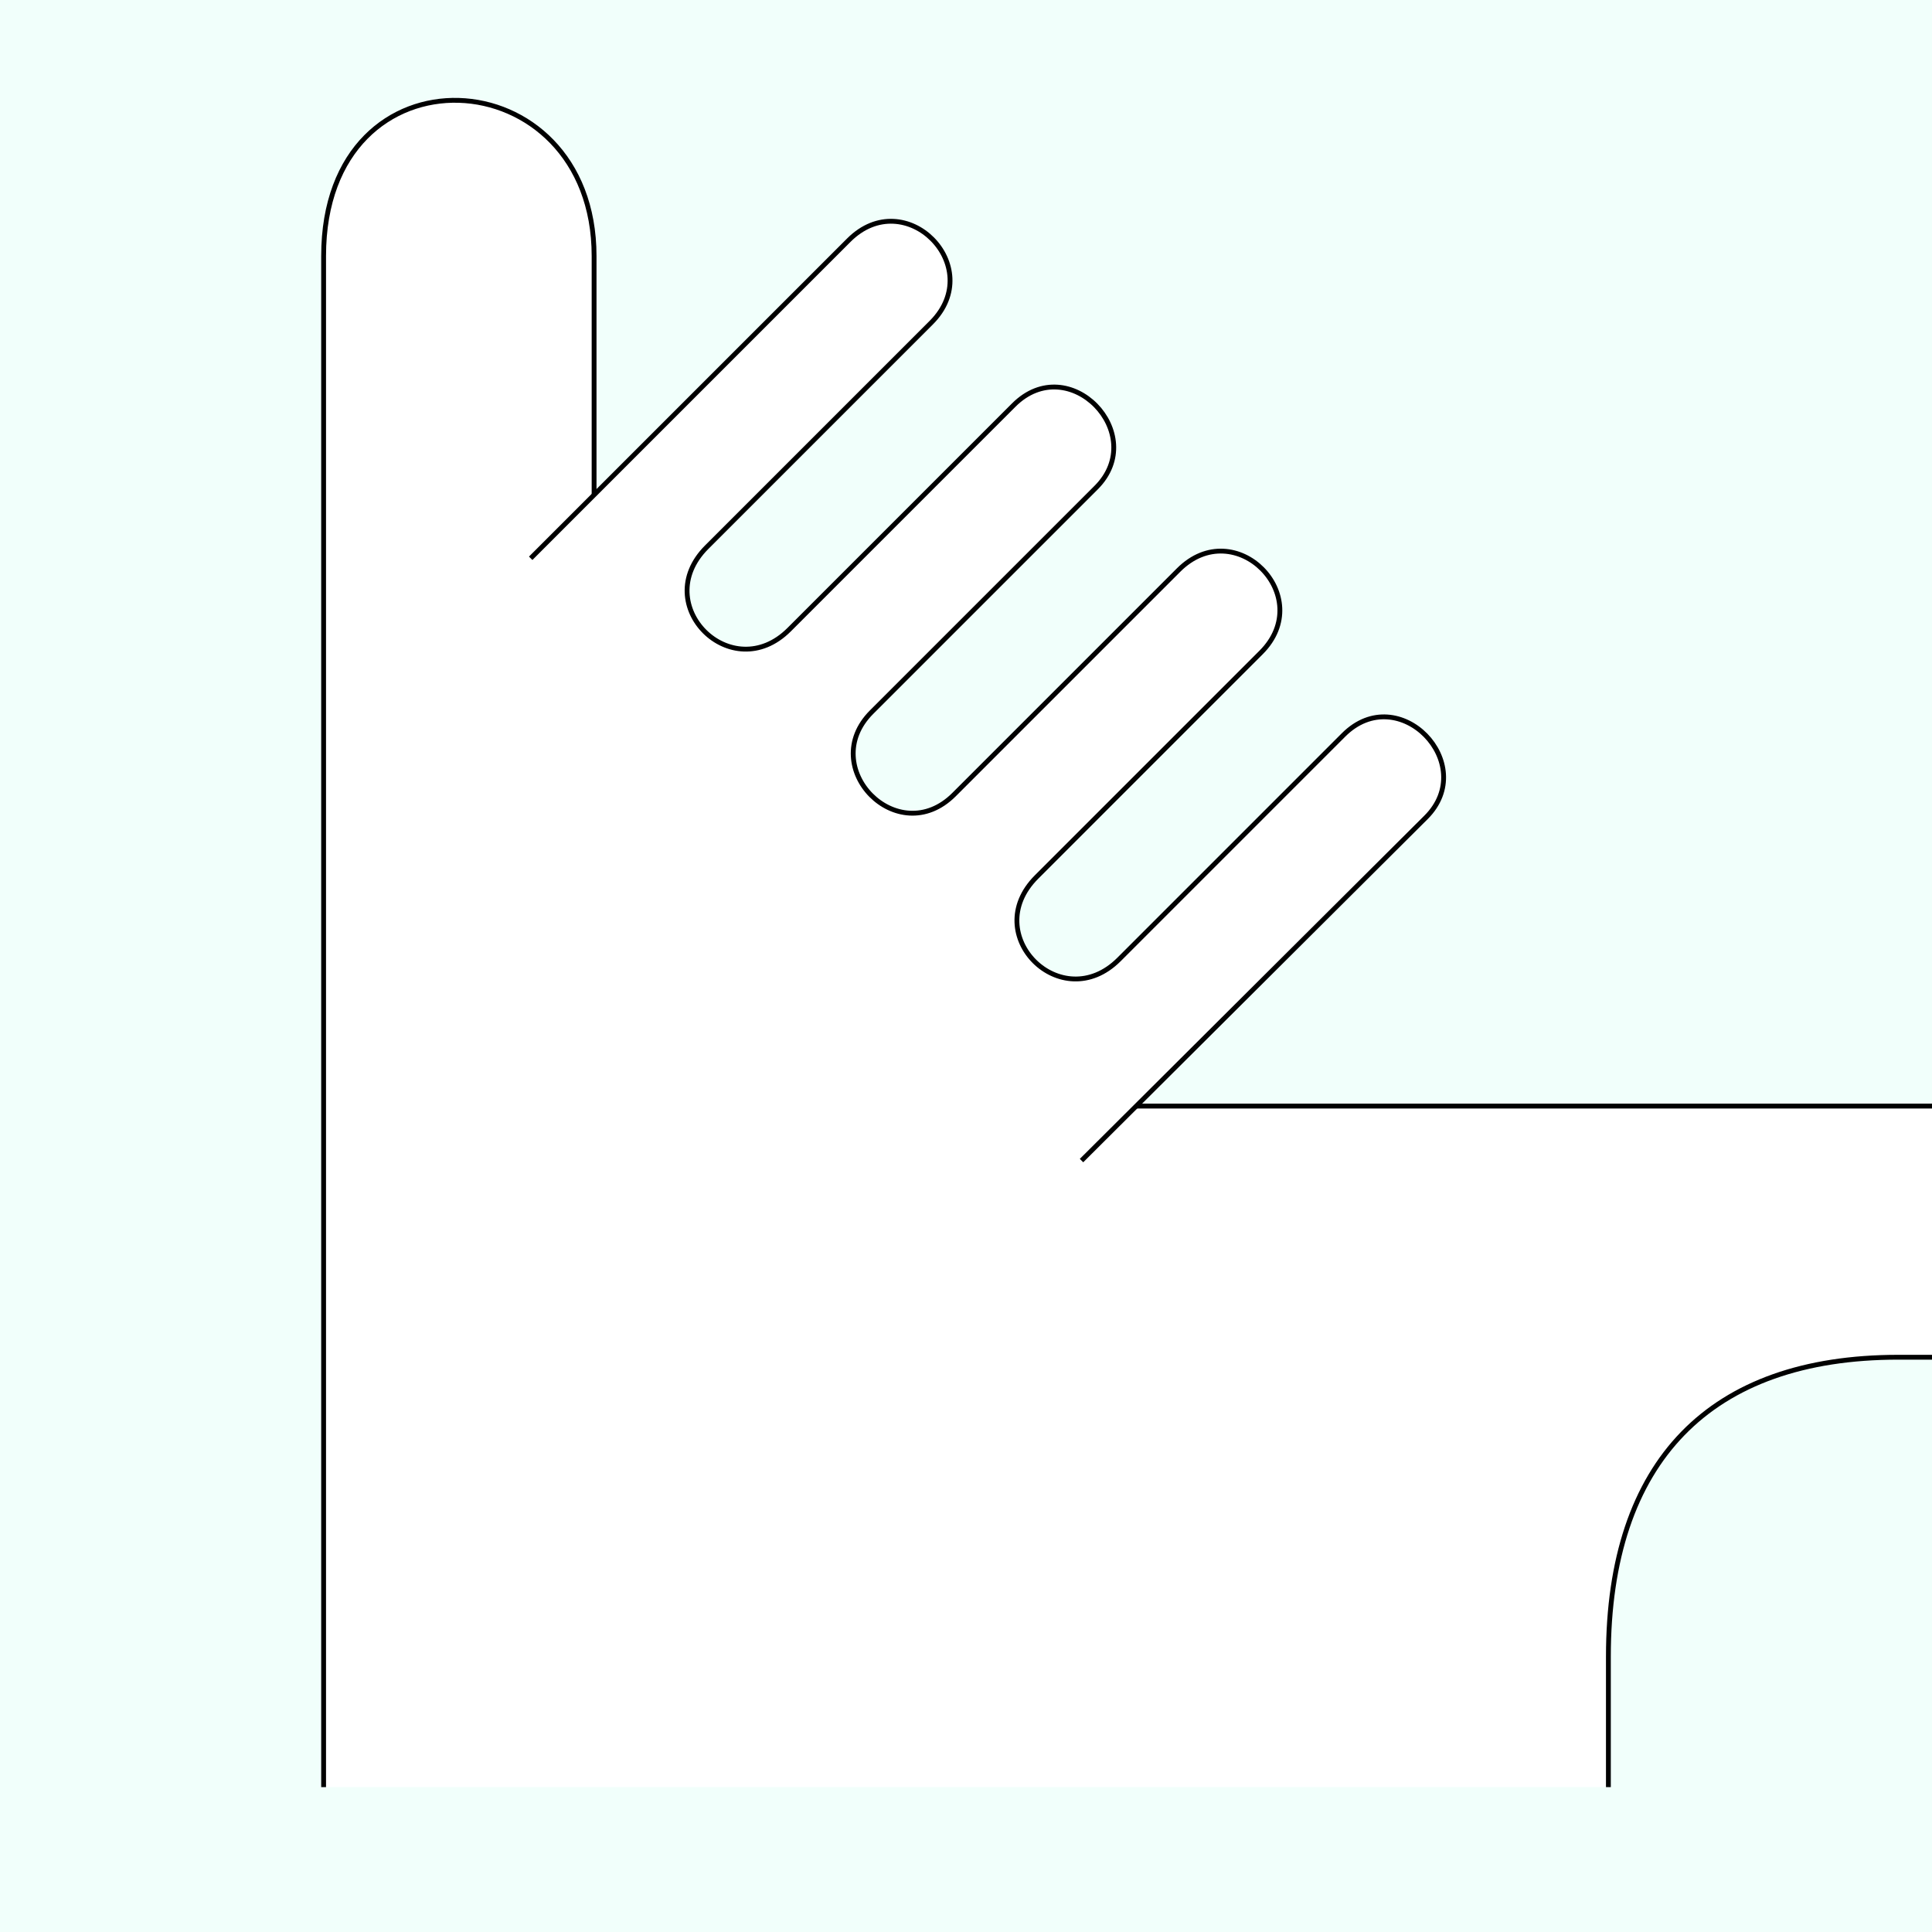 <?xml version="1.0" encoding="UTF-8" standalone="no"?>
<!-- Created with Inkscape (http://www.inkscape.org/) -->

<svg
   xmlns:dc="http://purl.org/dc/elements/1.1/"
   xmlns:cc="http://creativecommons.org/ns#"
   xmlns:rdf="http://www.w3.org/1999/02/22-rdf-syntax-ns#"
   xmlns:svg="http://www.w3.org/2000/svg"
   xmlns="http://www.w3.org/2000/svg"
   xmlns:sodipodi="http://sodipodi.sourceforge.net/DTD/sodipodi-0.dtd"
   xmlns:inkscape="http://www.inkscape.org/namespaces/inkscape"
   style=""
   sodipodi:docname="220401_Armsh-R+_XX_XX_XX_XX_.svg"
   inkscape:version="0.48.3.1 r9886"
   version="1.1"
   id="svg2902"
   height="400"
   width="400">
  <rect width="100%" height="100%" fill="#808080" stroke="none"/>
  <sodipodi:namedview
     id="base"
     pagecolor="#f9fff1"
     bordercolor="#666666"
     borderopacity="1.0"
     inkscape:pageopacity="1"
     inkscape:pageshadow="2"
     inkscape:zoom="1.326452742"
     inkscape:cx="180.9748482"
     inkscape:cy="214.918843"
     inkscape:document-units="px"
     inkscape:current-layer="g4267"
     showgrid="false"
     inkscape:window-width="1018"
     inkscape:window-height="709"
     inkscape:window-x="0"
     inkscape:window-y="1"
     inkscape:window-maximized="0"
     showguides="false"
     inkscape:guide-bbox="true"
     inkscape:snap-bbox="true"
     inkscape:snap-global="false"
     inkscape:showpageshadow="false"
     showborder="false">
    <sodipodi:guide
       position="190,370"
       orientation="11,0"
       id="guide3451" />
    <sodipodi:guide
       position="210,370"
       orientation="11,0"
       id="guide3453" />
    <sodipodi:guide
       position="370,190"
       orientation="0,-11"
       id="guide3457" />
    <sodipodi:guide
       position="200,370"
       orientation="11,0"
       id="guide3467" />
    <sodipodi:guide
       position="370,200"
       orientation="0,-11"
       id="guide3469" />
    <sodipodi:guide
       position="67,370"
       orientation="11,0"
       id="guide3475" />
    <sodipodi:guide
       position="93,370"
       orientation="11,0"
       id="guide3477" />
    <sodipodi:guide
       position="307,370"
       orientation="11,0"
       id="guide3479" />
    <sodipodi:guide
       position="333,370"
       orientation="11,0"
       id="guide3481" />
    <sodipodi:guide
       position="370,333"
       orientation="0,-11"
       id="guide3483" />
    <sodipodi:guide
       position="370,307"
       orientation="0,-11"
       id="guide3485" />
    <sodipodi:guide
       position="370,93"
       orientation="0,-11"
       id="guide3487" />
    <sodipodi:guide
       position="370,67"
       orientation="0,-11"
       id="guide3489" />
  </sodipodi:namedview>
  <defs
     id="defs2904" />
  <g
     inkscape:groupmode="layer"
     id="bg"
     inkscape:label="XX_BG"
     style="display:inline"
     sodipodi:insensitive="true">
    <path
       style="fill:#f1fffb;fill-opacity:1"
       d="M 400,400 -8.818119568e-10,400 l 0,-400 L 400,-8.818119568e-10 z"
       id="path4176"
       inkscape:connector-curvature="0" />
  </g>
  <g
     inkscape:label="XX_REFERENZ"
     inkscape:groupmode="layer"
     id="referenz-b"
     style="display:none"
     sodipodi:insensitive="true">
    <path
       id="innerframe"
       style="fill:none;stroke:#ffff00;stroke-width:1px"
       d="m 40.5,40.5 319,0 0,319 -319,0 0,-319 z"
       inkscape:label="#innerframe"
       sodipodi:insensitive="true"
       inkscape:connector-curvature="0" />
    <path
       id="outerframe"
       style="fill:none;stroke:#ffff00;stroke-width:1px"
       d="m 30.5,30.5 339,0 0,339 -339,0 0,-339 z"
       inkscape:label="#outerframe"
       sodipodi:nodetypes="ccccc"
       sodipodi:insensitive="true"
       inkscape:connector-curvature="0" />
    <path
       style="opacity:0.5;fill:none;stroke:#ffc200;stroke-width:1px;stroke-linecap:square"
       d="m 189,30.5 0,10"
       id="ref-S-top-1"
       sodipodi:insensitive="true"
       inkscape:connector-curvature="0" />
    <path
       style="opacity:0.5;fill:none;stroke:#ffc200;stroke-width:1px;stroke-linecap:square"
       d="m 191,30.5 0,10"
       id="ref-S-top-2"
       sodipodi:insensitive="true"
       inkscape:connector-curvature="0" />
    <path
       style="opacity:0.5;fill:none;stroke:#ffc200;stroke-width:1px;stroke-linecap:square"
       d="m 209,30.5 0,10"
       id="ref-S-top-3"
       sodipodi:insensitive="true"
       inkscape:connector-curvature="0" />
    <path
       style="opacity:0.5;fill:none;stroke:#ffc200;stroke-width:1px;stroke-linecap:square"
       d="m 211,30.5 0,10"
       id="ref-S-top-4"
       sodipodi:insensitive="true"
       inkscape:connector-curvature="0" />
    <path
       style="opacity:0.5;fill:none;stroke:#00ff00;stroke-width:1px;stroke-linecap:square"
       d="m 199,30.5 0,10"
       id="ref-I-top-1"
       sodipodi:insensitive="true"
       inkscape:connector-curvature="0" />
    <path
       style="opacity:0.5;fill:none;stroke:#00ff00;stroke-width:1px;stroke-linecap:square"
       d="m 201,30.5 0,10"
       id="ref-I-top-2"
       sodipodi:insensitive="true"
       inkscape:connector-curvature="0" />
    <path
       style="opacity:0.5;fill:none;stroke:#00ffcc;stroke-width:1px;stroke-linecap:square"
       d="m 66,30.5 0,10"
       id="ref-C-top-1"
       sodipodi:insensitive="true"
       inkscape:connector-curvature="0" />
    <path
       style="opacity:0.5;fill:none;stroke:#00ffcc;stroke-width:1px;stroke-linecap:square"
       d="m 68,30.5 0,10"
       id="ref-C-top-2"
       sodipodi:insensitive="true"
       inkscape:connector-curvature="0" />
    <path
       style="opacity:0.5;fill:none;stroke:#00ffcc;stroke-width:1px;stroke-linecap:square"
       d="m 92,30.5 0,10"
       id="ref-C-top-3"
       sodipodi:insensitive="true"
       inkscape:connector-curvature="0" />
    <path
       style="opacity:0.5;fill:none;stroke:#00ffcc;stroke-width:1px;stroke-linecap:square"
       d="m 94,30.5 0,10"
       id="ref-C-top-4"
       sodipodi:insensitive="true"
       inkscape:connector-curvature="0" />
    <path
       style="opacity:0.5;fill:none;stroke:#00ffcc;stroke-width:1px;stroke-linecap:square"
       d="m 306,30.5 0,10"
       id="ref-C-top-5"
       sodipodi:insensitive="true"
       inkscape:connector-curvature="0" />
    <path
       style="opacity:0.5;fill:none;stroke:#00ffcc;stroke-width:1px;stroke-linecap:square"
       d="m 308,30.5 0,10"
       id="ref-C-top-6"
       sodipodi:insensitive="true"
       inkscape:connector-curvature="0" />
    <path
       style="opacity:0.5;fill:none;stroke:#00ffcc;stroke-width:1px;stroke-linecap:square"
       d="m 332,30.5 0,10"
       id="ref-C-top-7"
       sodipodi:insensitive="true"
       inkscape:connector-curvature="0" />
    <path
       style="opacity:0.5;fill:none;stroke:#00ffcc;stroke-width:1px;stroke-linecap:square"
       d="m 334,30.5 0,10"
       id="ref-C-top-8"
       sodipodi:insensitive="true"
       inkscape:connector-curvature="0" />
    <path
       style="opacity:0.5;fill:none;stroke:#ffc200;stroke-width:1px;stroke-linecap:square"
       d="m 369.5,189 -10,0"
       id="ref-S-right-1"
       sodipodi:insensitive="true"
       inkscape:connector-curvature="0" />
    <path
       style="opacity:0.5;fill:none;stroke:#ffc200;stroke-width:1px;stroke-linecap:square"
       d="m 369.5,191 -10,0"
       id="ref-S-right-2"
       sodipodi:insensitive="true"
       inkscape:connector-curvature="0" />
    <path
       style="opacity:0.5;fill:none;stroke:#ffc200;stroke-width:1px;stroke-linecap:square"
       d="m 369.5,209 -10,0"
       id="ref-S-right-3"
       sodipodi:insensitive="true"
       inkscape:connector-curvature="0" />
    <path
       style="opacity:0.5;fill:none;stroke:#ffc200;stroke-width:1px;stroke-linecap:square"
       d="m 369.5,211 -10,0"
       id="ref-S-right-4"
       sodipodi:insensitive="true"
       inkscape:connector-curvature="0" />
    <path
       style="opacity:0.5;fill:none;stroke:#00ff00;stroke-width:1px;stroke-linecap:square"
       d="m 369.5,199 -10,0"
       id="ref-I-right-1"
       sodipodi:insensitive="true"
       inkscape:connector-curvature="0" />
    <path
       style="opacity:0.5;fill:none;stroke:#00ff00;stroke-width:1px;stroke-linecap:square"
       d="m 369.5,201 -10,0"
       id="ref-I-right-2"
       sodipodi:insensitive="true"
       inkscape:connector-curvature="0" />
    <path
       style="opacity:0.5;fill:none;stroke:#00ffcc;stroke-width:1px;stroke-linecap:square"
       d="m 369.5,66 -10,0"
       id="ref-C-right-1"
       sodipodi:insensitive="true"
       inkscape:connector-curvature="0" />
    <path
       style="opacity:0.5;fill:none;stroke:#00ffcc;stroke-width:1px;stroke-linecap:square"
       d="m 369.5,68 -10,0"
       id="ref-C-right-2"
       sodipodi:insensitive="true"
       inkscape:connector-curvature="0" />
    <path
       style="opacity:0.5;fill:none;stroke:#00ffcc;stroke-width:1px;stroke-linecap:square"
       d="m 369.5,92 -10,0"
       id="ref-C-right-3"
       sodipodi:insensitive="true"
       inkscape:connector-curvature="0" />
    <path
       style="opacity:0.5;fill:none;stroke:#00ffcc;stroke-width:1px;stroke-linecap:square"
       d="m 369.5,94 -10,0"
       id="ref-C-right-4"
       sodipodi:insensitive="true"
       inkscape:connector-curvature="0" />
    <path
       style="opacity:0.5;fill:none;stroke:#00ffcc;stroke-width:1px;stroke-linecap:square"
       d="m 369.5,306 -10,0"
       id="ref-C-right-5"
       sodipodi:insensitive="true"
       inkscape:connector-curvature="0" />
    <path
       style="opacity:0.5;fill:none;stroke:#00ffcc;stroke-width:1px;stroke-linecap:square"
       d="m 369.5,308 -10,0"
       id="ref-C-right-6"
       sodipodi:insensitive="true"
       inkscape:connector-curvature="0" />
    <path
       style="opacity:0.5;fill:none;stroke:#00ffcc;stroke-width:1px;stroke-linecap:square"
       d="m 369.5,332 -10,0"
       id="ref-C-right-7"
       sodipodi:insensitive="true"
       inkscape:connector-curvature="0" />
    <path
       style="opacity:0.5;fill:none;stroke:#00ffcc;stroke-width:1px;stroke-linecap:square"
       d="m 369.5,334 -10,0"
       id="ref-C-right-8"
       sodipodi:insensitive="true"
       inkscape:connector-curvature="0" />
    <path
       style="opacity:0.5;fill:none;stroke:#ffc200;stroke-width:1px;stroke-linecap:square"
       d="m 189,369.5 0,-10"
       id="ref-S-bottom-1"
       sodipodi:insensitive="true"
       inkscape:connector-curvature="0" />
    <path
       style="opacity:0.5;fill:none;stroke:#ffc200;stroke-width:1px;stroke-linecap:square"
       d="m 191,369.5 0,-10"
       id="ref-S-bottom-2"
       sodipodi:insensitive="true"
       inkscape:connector-curvature="0" />
    <path
       style="opacity:0.5;fill:none;stroke:#ffc200;stroke-width:1px;stroke-linecap:square"
       d="m 209,369.5 0,-10"
       id="ref-S-bottom-3"
       sodipodi:insensitive="true"
       inkscape:connector-curvature="0" />
    <path
       style="opacity:0.5;fill:none;stroke:#ffc200;stroke-width:1px;stroke-linecap:square"
       d="m 211,369.5 0,-10"
       id="ref-S-bottom-4"
       sodipodi:insensitive="true"
       inkscape:connector-curvature="0" />
    <path
       style="opacity:0.5;fill:none;stroke:#00ff00;stroke-width:1px;stroke-linecap:square"
       d="m 199,369.5 0,-10"
       id="ref-I-bottom-1"
       sodipodi:insensitive="true"
       inkscape:connector-curvature="0" />
    <path
       style="opacity:0.5;fill:none;stroke:#00ff00;stroke-width:1px;stroke-linecap:square"
       d="m 201,369.5 0,-10"
       id="ref-I-bottom-2"
       sodipodi:insensitive="true"
       inkscape:connector-curvature="0" />
    <path
       style="opacity:0.5;fill:none;stroke:#00ffcc;stroke-width:1px;stroke-linecap:square"
       d="m 66,369.5 0,-10"
       id="ref-C-bottom-1"
       sodipodi:insensitive="true"
       inkscape:connector-curvature="0" />
    <path
       style="opacity:0.5;fill:none;stroke:#00ffcc;stroke-width:1px;stroke-linecap:square"
       d="m 68,369.5 0,-10"
       id="ref-C-bottom-2"
       sodipodi:insensitive="true"
       inkscape:connector-curvature="0" />
    <path
       style="opacity:0.5;fill:none;stroke:#00ffcc;stroke-width:1px;stroke-linecap:square"
       d="m 92,369.5 0,-10"
       id="ref-C-bottom-3"
       sodipodi:insensitive="true"
       inkscape:connector-curvature="0" />
    <path
       style="opacity:0.5;fill:none;stroke:#00ffcc;stroke-width:1px;stroke-linecap:square"
       d="m 94,369.5 0,-10"
       id="ref-C-bottom-4"
       sodipodi:insensitive="true"
       inkscape:connector-curvature="0" />
    <path
       style="opacity:0.5;fill:none;stroke:#00ffcc;stroke-width:1px;stroke-linecap:square"
       d="m 306,369.5 0,-10"
       id="ref-C-bottom-5"
       sodipodi:insensitive="true"
       inkscape:connector-curvature="0" />
    <path
       style="opacity:0.5;fill:none;stroke:#00ffcc;stroke-width:1px;stroke-linecap:square"
       d="m 308,369.5 0,-10"
       id="ref-C-bottom-6"
       sodipodi:insensitive="true"
       inkscape:connector-curvature="0" />
    <path
       style="opacity:0.5;fill:none;stroke:#00ffcc;stroke-width:1px;stroke-linecap:square"
       d="m 332,369.5 0,-10"
       id="ref-C-bottom-7"
       sodipodi:insensitive="true"
       inkscape:connector-curvature="0" />
    <path
       style="opacity:0.5;fill:none;stroke:#00ffcc;stroke-width:1px;stroke-linecap:square"
       d="m 334,369.5 0,-10"
       id="ref-C-bottom-8"
       sodipodi:insensitive="true"
       inkscape:connector-curvature="0" />
    <path
       style="opacity:0.5;fill:none;stroke:#ffc200;stroke-width:1px;stroke-linecap:square"
       d="m 30.5,189 10,0"
       id="ref-S-left-1"
       sodipodi:insensitive="true"
       inkscape:connector-curvature="0" />
    <path
       style="opacity:0.5;fill:none;stroke:#ffc200;stroke-width:1px;stroke-linecap:square"
       d="m 30.5,191 10,0"
       id="ref-S-left-2"
       sodipodi:insensitive="true"
       inkscape:connector-curvature="0" />
    <path
       style="opacity:0.5;fill:none;stroke:#ffc200;stroke-width:1px;stroke-linecap:square"
       d="m 30.5,209 10,0"
       id="ref-S-left-3"
       sodipodi:insensitive="true"
       inkscape:connector-curvature="0" />
    <path
       style="opacity:0.5;fill:none;stroke:#ffc200;stroke-width:1px;stroke-linecap:square"
       d="m 30.5,211 10,0"
       id="ref-S-left-4"
       sodipodi:insensitive="true"
       inkscape:connector-curvature="0" />
    <path
       style="opacity:0.5;fill:none;stroke:#00ff00;stroke-width:1px;stroke-linecap:square"
       d="m 40.5,199 -10,0"
       id="ref-I-left-1"
       sodipodi:insensitive="true"
       inkscape:connector-curvature="0" />
    <path
       style="opacity:0.5;fill:none;stroke:#00ff00;stroke-width:1px;stroke-linecap:square"
       d="m 40.5,201 -10,0"
       id="ref-I-left-2"
       sodipodi:insensitive="true"
       inkscape:connector-curvature="0" />
    <path
       style="opacity:0.5;fill:none;stroke:#00ffcc;stroke-width:1px;stroke-linecap:square"
       d="m 30.5,66 10,0"
       id="ref-C-left-1"
       sodipodi:insensitive="true"
       inkscape:connector-curvature="0" />
    <path
       style="opacity:0.5;fill:none;stroke:#00ffcc;stroke-width:1px;stroke-linecap:square"
       d="m 30.5,68 10,0"
       id="ref-C-left-2"
       sodipodi:insensitive="true"
       inkscape:connector-curvature="0" />
    <path
       style="opacity:0.5;fill:none;stroke:#00ffcc;stroke-width:1px;stroke-linecap:square"
       d="m 30.5,92 10,0"
       id="ref-C-left-3"
       sodipodi:insensitive="true"
       inkscape:connector-curvature="0" />
    <path
       style="opacity:0.5;fill:none;stroke:#00ffcc;stroke-width:1px;stroke-linecap:square"
       d="m 30.5,94 10,0"
       id="ref-C-left-4"
       sodipodi:insensitive="true"
       inkscape:connector-curvature="0" />
    <path
       style="opacity:0.5;fill:none;stroke:#00ffcc;stroke-width:1px;stroke-linecap:square"
       d="m 30.5,306 10,0"
       id="ref-C-left-5"
       sodipodi:insensitive="true"
       inkscape:connector-curvature="0" />
    <path
       style="opacity:0.5;fill:none;stroke:#00ffcc;stroke-width:1px;stroke-linecap:square"
       d="m 30.5,308 10,0"
       id="ref-C-left-6"
       sodipodi:insensitive="true"
       inkscape:connector-curvature="0" />
    <path
       style="opacity:0.5;fill:none;stroke:#00ffcc;stroke-width:1px;stroke-linecap:square"
       d="m 30.5,332 10,0"
       id="ref-C-left-7"
       sodipodi:insensitive="true"
       inkscape:connector-curvature="0" />
    <path
       style="opacity:0.5;fill:none;stroke:#00ffcc;stroke-width:1px;stroke-linecap:square"
       d="m 30.5,334 10,0"
       id="ref-C-left-8"
       sodipodi:insensitive="true"
       inkscape:connector-curvature="0" />
    <path
       style="fill:none;stroke:#000000;stroke-width:1px;stroke-linecap:butt"
       d="m 190,30 0,11"
       id="S-top-1"
       inkscape:connector-curvature="0"
       sodipodi:nodetypes="cc" />
    <path
       style="fill:none;stroke:#000000;stroke-width:1px;stroke-linecap:butt"
       d="m 210,30 0,11"
       id="S-top-2"
       inkscape:connector-curvature="0"
       sodipodi:nodetypes="cc" />
    <path
       style="fill:none;stroke:#000000;stroke-width:1px;stroke-linecap:butt"
       d="m 370,190 -11,0"
       id="S-right-1"
       inkscape:connector-curvature="0"
       sodipodi:nodetypes="cc" />
    <path
       style="fill:none;stroke:#000000;stroke-width:1px;stroke-linecap:butt"
       d="m 370,210 -11,0"
       id="S-right-2"
       inkscape:connector-curvature="0"
       sodipodi:nodetypes="cc" />
    <path
       style="fill:none;stroke:#000000;stroke-width:1px;stroke-linecap:butt"
       d="m 190,370 0,-11"
       id="S-bottom-1"
       inkscape:connector-curvature="0"
       sodipodi:nodetypes="cc" />
    <path
       style="fill:none;stroke:#000000;stroke-width:1px;stroke-linecap:butt"
       d="m 210,370 0,-11"
       id="S-bottom-2"
       inkscape:connector-curvature="0"
       sodipodi:nodetypes="cc" />
    <path
       style="fill:none;stroke:#000000;stroke-width:1px;stroke-linecap:butt"
       d="m 30,190 11,0"
       id="S-left-1"
       inkscape:connector-curvature="0"
       sodipodi:nodetypes="cc" />
    <path
       style="fill:none;stroke:#000000;stroke-width:1px;stroke-linecap:butt"
       d="m 30,210 11,0"
       id="S-left-2"
       inkscape:connector-curvature="0"
       sodipodi:nodetypes="cc" />
    <path
       style="fill:none;stroke:#000000;stroke-width:1px;stroke-linecap:butt"
       d="m 200,30 0,11"
       id="I-top-1"
       inkscape:connector-curvature="0"
       sodipodi:nodetypes="cc" />
    <path
       style="fill:none;stroke:#000000;stroke-width:1px;stroke-linecap:butt"
       d="m 370,200 -11,0"
       id="I-right-1"
       inkscape:connector-curvature="0"
       sodipodi:nodetypes="cc" />
    <path
       style="fill:none;stroke:#000000;stroke-width:1px;stroke-linecap:butt"
       d="m 200,370 0,-11"
       id="I-bottom-1"
       inkscape:connector-curvature="0"
       sodipodi:nodetypes="cc" />
    <path
       style="fill:none;stroke:#000000;stroke-width:1px;stroke-linecap:butt"
       d="m 41,200 -11,0"
       id="I-left-1"
       inkscape:connector-curvature="0"
       sodipodi:nodetypes="cc" />
    <path
       style="fill:none;stroke:#000000;stroke-width:1px;stroke-linecap:butt"
       d="m 67,30 0,11"
       id="C-top-1"
       inkscape:connector-curvature="0"
       sodipodi:nodetypes="cc" />
    <path
       style="fill:none;stroke:#000000;stroke-width:1px;stroke-linecap:butt"
       d="m 93,30 0,11"
       id="C-top-2"
       inkscape:connector-curvature="0"
       sodipodi:nodetypes="cc" />
    <path
       style="fill:none;stroke:#000000;stroke-width:1px;stroke-linecap:butt"
       d="m 307,30 0,11"
       id="C-top-3"
       inkscape:connector-curvature="0"
       sodipodi:nodetypes="cc" />
    <path
       style="fill:none;stroke:#000000;stroke-width:1px;stroke-linecap:butt"
       d="m 333,30 0,11"
       id="C-top-4"
       inkscape:connector-curvature="0"
       sodipodi:nodetypes="cc" />
    <path
       style="fill:none;stroke:#000000;stroke-width:1px;stroke-linecap:butt"
       d="m 370,67 -11,0"
       id="C-right-1"
       inkscape:connector-curvature="0"
       sodipodi:nodetypes="cc" />
    <path
       style="fill:none;stroke:#000000;stroke-width:1px;stroke-linecap:butt"
       d="m 370,93 -11,0"
       id="C-right-2"
       inkscape:connector-curvature="0"
       sodipodi:nodetypes="cc" />
    <path
       style="fill:none;stroke:#000000;stroke-width:1px;stroke-linecap:butt"
       d="m 370,307 -11,0"
       id="C-right-3"
       inkscape:connector-curvature="0"
       sodipodi:nodetypes="cc" />
    <path
       style="fill:none;stroke:#000000;stroke-width:1px;stroke-linecap:butt"
       d="m 370,333 -11,0"
       id="C-right-4"
       inkscape:connector-curvature="0"
       sodipodi:nodetypes="cc" />
    <path
       style="fill:none;stroke:#000000;stroke-width:1px;stroke-linecap:butt"
       d="m 67,370 0,-11"
       id="C-bottom-1"
       inkscape:connector-curvature="0"
       sodipodi:nodetypes="cc" />
    <path
       style="fill:none;stroke:#000000;stroke-width:1px;stroke-linecap:butt"
       d="m 93,370 0,-11"
       id="C-bottom-2"
       inkscape:connector-curvature="0"
       sodipodi:nodetypes="cc" />
    <path
       style="fill:none;stroke:#000000;stroke-width:1px;stroke-linecap:butt"
       d="m 307,370 0,-11"
       id="C-bottom-3"
       inkscape:connector-curvature="0"
       sodipodi:nodetypes="cc" />
    <path
       style="fill:none;stroke:#000000;stroke-width:1px;stroke-linecap:butt"
       d="m 333,370 0,-11"
       id="C-bottom-4"
       inkscape:connector-curvature="0"
       sodipodi:nodetypes="cc" />
    <path
       style="fill:none;stroke:#000000;stroke-width:1px;stroke-linecap:butt"
       d="m 30,67 11,0"
       id="C-left-1"
       inkscape:connector-curvature="0"
       sodipodi:nodetypes="cc" />
    <path
       style="fill:none;stroke:#000000;stroke-width:1px;stroke-linecap:butt"
       d="m 30,93 11,0"
       id="C-left-2"
       inkscape:connector-curvature="0"
       sodipodi:nodetypes="cc" />
    <path
       style="fill:none;stroke:#000000;stroke-width:1px;stroke-linecap:butt"
       d="m 30,307 11,0"
       id="C-left-3"
       inkscape:connector-curvature="0"
       sodipodi:nodetypes="cc" />
    <path
       style="fill:none;stroke:#000000;stroke-width:1px;stroke-linecap:butt"
       d="m 30,333 11,0"
       id="C-left-4"
       inkscape:connector-curvature="0"
       sodipodi:nodetypes="cc" />
  </g>
  <g
     style="display:none"
     sodipodi:insensitive="true"
     inkscape:label="XX__________"
     id="g3140"
     inkscape:groupmode="layer" />
  <g
     inkscape:groupmode="layer"
     id="layer1"
     inkscape:label="ARMSH-0100"
     zpos="5"
     connect="....CW.."
     style="display:none"
     sodipodi:insensitive="true">
    <path
       style="fill:#ffffff;stroke:none;display:inline"
       d="m 93,108 c -17.348,0 -26,11.594 -26,29.25 l 0,222.25 0,10.5 26,0 z"
       id="path3928"
       zpos="-10"
       inkscape:connector-curvature="0"
       sodipodi:nodetypes="cscccc" />
    <path
       style="fill:none;stroke:#000000;stroke-width:1px;stroke-linecap:butt;display:inline"
       d="m 67,370 0,-10.5 0,-222.25 C 67,119.594 75.652,108 93,108"
       id="C-bottom-1-3"
       inkscape:connector-curvature="0"
       sodipodi:nodetypes="ccsc"
       zpos="-10" />
    <path
       style="fill:#ffffff;stroke:none;display:inline"
       d="m 332.5,266 c -16.687,9.627 -25.5,27.827 -25.5,54 l 0,50 26,0 0,-104 z"
       id="path3921"
       inkscape:connector-curvature="0"
       zpos="-1"
       sodipodi:nodetypes="cscccc" />
    <path
       style="fill:none;stroke:#000000;stroke-width:1px;stroke-linecap:butt;display:inline"
       d="m 333,370 0,-104"
       id="C-bottom-4-5"
       inkscape:connector-curvature="0"
       sodipodi:nodetypes="cc"
       zpos="-1" />
    <path
       sodipodi:nodetypes="csssssssscc"
       inkscape:connector-curvature="0"
       id="path3919"
       d="m 307,370 0,-50 c 0,-40.558 21.107,-62 60,-62 l 53,0 c 25.149,0 24.033,-29 0,-29 l -185,0 C 150.001,229 123,181.279 123,103 l 0,-73 C 123,6.498 93,6.752 93,30 l 0,340 z"
       style="fill:#ffffff;stroke:none" />
    <path
       style="fill:none;stroke:#000000;stroke-width:1px;stroke-linecap:butt;display:inline"
       d="m 307,370 0,-50 c 0,-40.558 21.107,-62 60,-62 l 53,0 c 25.149,0 24.033,-29 0,-29 l -185,0 C 150.001,229 123,181.279 123,103 l 0,-73 C 123,6.498 93,6.752 93,30 l 0,340"
       id="C-bottom-3-7"
       inkscape:connector-curvature="0"
       sodipodi:nodetypes="cssssssssc" />
  </g>
  <g
     style="display:none"
     connect="....CB.."
     zpos="5"
     inkscape:label="ARMSH-0150"
     id="g3283"
     inkscape:groupmode="layer"
     sodipodi:insensitive="true">
    <path
       sodipodi:nodetypes="cscccc"
       zpos="-1"
       inkscape:connector-curvature="0"
       id="path3289"
       d="m 332.5,266 c -16.687,9.627 -25.5,27.827 -25.5,54 l 0,50 26,0 0,-104 z"
       style="fill:#000000;stroke:none;display:inline" />
    <path
       sodipodi:nodetypes="cscccc"
       inkscape:connector-curvature="0"
       zpos="-10"
       id="path3285"
       d="m 93,108 c -17.348,0 -26,11.594 -26,29.25 l 0,222.25 0,10.5 26,0 z"
       style="fill:#000000;stroke:none;display:inline" />
    <path
       zpos="-10"
       sodipodi:nodetypes="ccsc"
       inkscape:connector-curvature="0"
       id="path3287"
       d="m 67,370 0,-10.5 0,-222.25 C 67,119.594 75.652,108 93,108"
       style="fill:none;stroke:#000000;stroke-width:1px;stroke-linecap:butt;display:inline" />
    <path
       zpos="-1"
       sodipodi:nodetypes="cc"
       inkscape:connector-curvature="0"
       id="path3291"
       d="m 333,370 0,-104"
       style="fill:none;stroke:#000000;stroke-width:1px;stroke-linecap:butt;display:inline" />
    <path
       style="fill:#ffffff;stroke:none"
       d="m 307,370 0,-50 c 0,-40.558 21.107,-62 60,-62 l 53,0 c 25.149,0 24.033,-29 0,-29 l -185,0 C 150.001,229 123,181.279 123,103 l 0,-73 C 123,6.498 93,6.752 93,30 l 0,340 z"
       id="path3293"
       inkscape:connector-curvature="0"
       sodipodi:nodetypes="csssssssscc" />
    <path
       sodipodi:nodetypes="cssssssssc"
       inkscape:connector-curvature="0"
       id="path3295"
       d="m 307,370 0,-50 c 0,-40.558 21.107,-62 60,-62 l 53,0 c 25.149,0 24.033,-29 0,-29 l -185,0 C 150.001,229 123,181.279 123,103 l 0,-73 C 123,6.498 93,6.752 93,30 l 0,340"
       style="fill:none;stroke:#000000;stroke-width:1px;stroke-linecap:butt;display:inline" />
  </g>
  <g
     connect="....UW.."
     zpos="5"
     inkscape:label="ARMSH-0200"
     id="g3936"
     inkscape:groupmode="layer"
     style="display:inline"
     sodipodi:insensitive="true">
    <path
       style="fill:#ffffff;stroke:none"
       d="m 333,370 0,-27 c 0,-40.558 21.107,-62 60,-62 l 43,0 c 38.216,0 36.012,-52 0,-52 l -201,0 C 150.001,229 123,181.279 123,103 l 0,-50 C 123,11.693 67,8.387 67,53 l 0,317 z"
       id="path3094"
       inkscape:connector-curvature="0"
       sodipodi:nodetypes="csssssssscc" />
    <path
       sodipodi:nodetypes="cssssssssc"
       inkscape:connector-curvature="0"
       id="path3948"
       d="m 333,370 0,-27 c 0,-40.558 21.107,-62 60,-62 l 43,0 c 38.216,0 36.012,-52 0,-52 l -201,0 C 150.001,229 123,181.279 123,103 l 0,-50 C 123,11.693 67,8.387 67,53 l 0,317"
       style="fill:none;stroke:#000000;stroke-width:1px;stroke-linecap:butt;display:inline" />
  </g>
  <g
     style="display:none"
     inkscape:groupmode="layer"
     id="g3297"
     inkscape:label="ARMSH-0250"
     zpos="12"
     connect="....UB.."
     sodipodi:insensitive="true">
    <path
       sodipodi:nodetypes="csssssssscc"
       inkscape:connector-curvature="0"
       id="path3299"
       d="m 333,370 0,-27 c 0,-40.558 21.107,-62 60,-62 l 43,0 c 38.216,0 36.012,-52 0,-52 l -201,0 C 150.001,229 123,181.279 123,103 l 0,-50 C 123,11.693 67,8.387 67,53 l 0,317 z"
       style="fill:#000000;stroke:none" />
    <path
       style="fill:none;stroke:#000000;stroke-width:1px;stroke-linecap:butt;display:inline"
       d="m 333,370 0,-27 c 0,-40.558 21.107,-62 60,-62 l 43,0 c 38.216,0 36.012,-52 0,-52 l -201,0 C 150.001,229 123,181.279 123,103 l 0,-50 C 123,11.693 67,8.387 67,53 l 0,317"
       id="path3301"
       inkscape:connector-curvature="0"
       sodipodi:nodetypes="cssssssssc" />
  </g>
  <g
     inkscape:groupmode="layer"
     id="g3303"
     inkscape:label="XX__________"
     sodipodi:insensitive="true"
     style="display:none" />
  <g
     inkscape:groupmode="layer"
     id="layer2"
     inkscape:label="HEADSH-010"
     style="display:none"
     zpos="15"
     sodipodi:insensitive="true">
    <path
       style="fill:#ffffff;stroke:#000000;stroke-width:1px;display:inline"
       d="m 241.637,215.316 c 0,22.853 -18.526,41.379 -41.379,41.379 -22.853,0 -41.379,-18.526 -41.379,-41.379 0,-22.853 18.526,-41.379 41.379,-41.379 22.853,0 41.379,18.526 41.379,41.379 z"
       id="path3933"
       inkscape:connector-curvature="0"
       sodipodi:nodetypes="sssss" />
  </g>
  <g
     zpos="15"
     style="display:none"
     inkscape:label="HEADSH-020"
     id="g3339"
     inkscape:groupmode="layer"
     sodipodi:insensitive="true">
    <path
       id="path4127"
       d="M 200,289.5 C 172.662,289.5 150.5,280.77 150.5,270 150.5,259.23 172.662,250.5 200,250.5 227.338,250.5 249.5,259.23 249.5,270 249.5,280.77 227.338,289.5 200,289.5 z"
       style="fill:#ffffff;stroke:none"
       inkscape:connector-curvature="0"
       sodipodi:nodetypes="sssss" />
    <path
       style="fill:none;stroke:#000000;stroke-width:1px;stroke-linecap:round;display:inline"
       d="M 150.5,270 C 150.5,259.23 172.662,250.5 200,250.5 227.338,250.5 249.5,259.23 249.5,270"
       id="path3341"
       inkscape:connector-curvature="0"
       sodipodi:nodetypes="csc" />
    <path
       style="fill:#ffffff;stroke:none"
       d="m 200,80.5 c -13.531,0 -24.5,10.969 -24.5,24.5 l 0,181.938 c 7.228,1.626 15.58,2.562 24.5,2.562 8.92,0 17.272,-0.936 24.5,-2.562 L 224.5,105 C 224.5,91.469 213.531,80.5 200,80.5 z"
       id="path4131"
       inkscape:connector-curvature="0"
       sodipodi:nodetypes="sscscss" />
    <path
       style="fill:none;stroke:#000000;stroke-width:1px;display:inline"
       d="m 175.5,287 0,-182 C 175.5,91.469 186.469,80.5 200,80.5 213.531,80.5 224.5,91.469 224.5,105 l 0,182"
       id="path3353"
       inkscape:connector-curvature="0"
       sodipodi:nodetypes="csssc" />
    <path
       style="fill:none;stroke:#000000;stroke-width:1px;stroke-linecap:round;display:inline"
       d="M 249.5,270 C 249.5,280.77 227.338,289.5 200,289.5 172.662,289.5 150.5,280.77 150.5,270"
       id="path3357"
       inkscape:connector-curvature="0"
       sodipodi:nodetypes="csc" />
  </g>
  <g
     inkscape:groupmode="layer"
     id="g3345"
     inkscape:label="HEADSH-025"
     style="display:none"
     zpos="15"
     sodipodi:insensitive="true">
    <path
       style="fill:#ffffff;stroke:#000000;stroke-width:1px;display:inline"
       d="M 269.5,265 C 269.5,275.77 247.338,284.5 220,284.5 192.662,284.5 170.5,275.77 170.5,265 170.5,254.23 192.662,245.5 220,245.5 247.338,245.5 269.5,254.23 269.5,265 z"
       id="path3347"
       inkscape:connector-curvature="0"
       sodipodi:nodetypes="sssss" />
    <path
       sodipodi:nodetypes="sssss"
       inkscape:connector-curvature="0"
       id="path3349"
       d="M 209.5,155 C 209.5,165.77 200.77,174.5 190,174.5 179.23,174.5 170.5,165.77 170.5,155 170.5,144.23 179.23,135.5 190,135.5 200.77,135.5 209.5,144.23 209.5,155 z"
       style="fill:#ffffff;stroke:#000000;stroke-width:1px;display:inline" />
  </g>
  <g
     inkscape:groupmode="layer"
     id="g4142"
     inkscape:label="HEADSH-030"
     style="display:none"
     zpos="10"
     sodipodi:insensitive="true">
    <path
       style="fill:#ffffff;stroke:none;display:inline"
       d="m 244.5,242 -69,0 0,-100 69,0 z"
       id="path4150"
       inkscape:connector-curvature="0"
       sodipodi:nodetypes="ccccc" />
    <path
       sodipodi:nodetypes="cccc"
       inkscape:connector-curvature="0"
       id="path4154"
       d="m 175.5,229 0,-87 m 69,0 0,100"
       style="fill:none;stroke:#000000;stroke-width:1px;display:inline" />
    <path
       sodipodi:nodetypes="cscc"
       inkscape:connector-curvature="0"
       id="path4146"
       d="m 160.5,142 c 0,-27.752 22.162,-50.25 49.5,-50.25 C 237.338,91.75 259.5,114.248 259.5,142 z"
       style="fill:#ffffff;stroke:#000000;stroke-width:1px;display:inline" />
  </g>
  <g
     zpos="10"
     style="display:none"
     inkscape:label="HEADSH-035"
     id="g4156"
     inkscape:groupmode="layer"
     sodipodi:insensitive="true">
    <path
       sodipodi:nodetypes="ccccc"
       inkscape:connector-curvature="0"
       id="path4158"
       d="m 276.924,245 -103.848,0 0,-90.333 103.848,0 z"
       style="fill:#ffffff;stroke:none;display:inline" />
    <path
       style="fill:none;stroke:#000000;stroke-width:1px;display:inline"
       d="m 173.076,245 0,-90.333 m 103.848,0 0,90.333"
       id="path4160"
       inkscape:connector-curvature="0"
       sodipodi:nodetypes="cccc" />
    <path
       style="fill:#ffffff;stroke:#000000;stroke-width:1px;display:inline"
       d="m 150.5,154.667 c 0,-41.721 33.355,-75.542 74.5,-75.542 41.145,0 74.5,33.821 74.5,75.542 z"
       id="path4162"
       inkscape:connector-curvature="0"
       sodipodi:nodetypes="cscc" />
  </g>
  <g
     zpos="10"
     style="display:none"
     inkscape:label="HEADSH-040"
     id="g4136"
     inkscape:groupmode="layer"
     sodipodi:insensitive="true">
    <path
       style="fill:#ffffff;stroke:#000000;stroke-width:1px;display:inline"
       d="M 219.5,158 C 219.5,168.77 210.77,177.5 200,177.5 189.23,177.5 180.5,168.77 180.5,158 180.5,147.23 189.23,138.5 200,138.5 210.77,138.5 219.5,147.23 219.5,158 z"
       id="path4140"
       inkscape:connector-curvature="0"
       sodipodi:nodetypes="sssss" />
    <path
       sodipodi:nodetypes="sssss"
       inkscape:connector-curvature="0"
       id="path4148"
       d="M 289.5,158 C 289.5,168.77 280.77,177.5 270,177.5 259.23,177.5 250.5,168.77 250.5,158 250.5,147.23 259.23,138.5 270,138.5 280.77,138.5 289.5,147.23 289.5,158 z"
       style="fill:#ffffff;stroke:#000000;stroke-width:1px;display:inline" />
  </g>
  <g
     inkscape:groupmode="layer"
     id="g4164"
     inkscape:label="HEADSH-050"
     style="display:none"
     zpos="15"
     sodipodi:insensitive="true">
    <path
       sodipodi:nodetypes="sssss"
       inkscape:connector-curvature="0"
       id="path4166"
       d="M 200.5,158 C 200.5,168.77 191.77,177.5 181,177.5 170.23,177.5 161.5,168.77 161.5,158 161.5,147.23 170.23,138.5 181,138.5 191.77,138.5 200.5,147.23 200.5,158 z"
       style="fill:#ffffff;stroke:#000000;stroke-width:1px;display:inline" />
    <path
       style="fill:#ffffff;stroke:#000000;stroke-width:1px;display:inline"
       d="m 133,78.5 c -27.054,0 -26.014,40 0,40 l 57,0 c 20.569,0 29.5,12.425 29.5,29.5 l 0,90 c 0,27.054 40,26.014 40,0 l 0,-90 c 0,-41.333 -32.631,-69.5 -69.5,-69.5 z"
       id="path4185"
       inkscape:connector-curvature="0"
       sodipodi:nodetypes="sssssssss" />
  </g>
  <g
     zpos="15"
     style="display:none"
     inkscape:label="XX_HEADSH-060"
     id="g4191"
     inkscape:groupmode="layer"
     sodipodi:insensitive="true">
    <path
       sodipodi:nodetypes="scsss"
       inkscape:connector-curvature="0"
       id="path4197"
       d="m 597.508,116.27 c 0,40.524 -31.716,68.226 -52,103.607 -18,-31.397 -52,-65.422 -52,-103.607 0,-31.695 20.546,-55.393 52,-55.393 31.454,0 52,23.698 52,55.393 z"
       style="fill:#ffffff;stroke:#000000;stroke-width:1px;display:inline" />
    <path
       style="fill:#ffffff;stroke:#000000;stroke-width:1px;display:inline"
       d="m 567.508,114.377 c 0,12.157 -9.85,22.012 -22,22.012 -12.15,0 -22,-9.855 -22,-22.012 0,-12.157 9.85,-22.012 22,-22.012 12.15,0 22,9.855 22,22.012 z"
       id="path4193"
       inkscape:connector-curvature="0"
       sodipodi:nodetypes="sssss" />
    <path
       style="fill:#ffffff;stroke:#000000;stroke-width:1px;display:inline"
       d="m 790.5,133 c 0,65.39 -74.5,134.5 -74.5,134.5 0,0 -74.5,-76.037 -74.5,-134.5 0,-41.145 33.355,-74.5 74.5,-74.5 41.145,0 74.5,33.355 74.5,74.5 z"
       id="path4199"
       inkscape:connector-curvature="0"
       sodipodi:nodetypes="scsss" />
    <path
       sodipodi:nodetypes="sssss"
       inkscape:connector-curvature="0"
       id="path4201"
       d="m 740.5,133 c 0,13.531 -10.969,24.5 -24.5,24.5 -13.531,0 -24.5,-10.969 -24.5,-24.5 0,-13.531 10.969,-24.5 24.5,-24.5 13.531,0 24.5,10.969 24.5,24.5 z"
       style="fill:#ffffff;stroke:#000000;stroke-width:1px;display:inline" />
    <path
       sodipodi:nodetypes="scsss"
       inkscape:connector-curvature="0"
       id="path4203"
       d="m 290.5,150.029 c 0,43.622 -59.5,117.471 -59.5,117.471 0,0 -59.5,-76.029 -59.5,-117.471 0,-32.877 26.639,-59.529 59.5,-59.529 32.861,0 59.5,26.652 59.5,59.529 z"
       style="fill:#ffffff;stroke:#000000;stroke-width:1px;display:inline" />
    <path
       style="fill:#ffffff;stroke:#000000;stroke-width:1px;display:inline"
       d="m 255.5,149 c 0,13.537 -10.969,24.512 -24.5,24.512 -13.531,0 -24.5,-10.974 -24.5,-24.512 0,-13.537 10.969,-24.512 24.5,-24.512 13.531,0 24.5,10.974 24.5,24.512 z"
       id="path4205"
       inkscape:connector-curvature="0"
       sodipodi:nodetypes="sssss" />
  </g>
  <g
     inkscape:groupmode="layer"
     id="g4207"
     inkscape:label="HEADSH-060"
     style="display:none"
     zpos="15"
     sodipodi:insensitive="true">
    <path
       style="fill:#ffffff;stroke:#000000;stroke-width:1px;display:inline"
       d="m 290.5,150.029 c 0,43.622 -59.5,117.471 -59.5,117.471 0,0 -59.5,-76.029 -59.5,-117.471 0,-32.877 26.639,-59.529 59.5,-59.529 32.861,0 59.5,26.652 59.5,59.529 z"
       id="path4217"
       inkscape:connector-curvature="0"
       sodipodi:nodetypes="scsss" />
    <path
       sodipodi:nodetypes="sssss"
       inkscape:connector-curvature="0"
       id="path4219"
       d="m 255.5,149 c 0,13.537 -10.969,24.512 -24.5,24.512 -13.531,0 -24.5,-10.974 -24.5,-24.512 0,-13.537 10.969,-24.512 24.5,-24.512 13.531,0 24.5,10.974 24.5,24.512 z"
       style="fill:#ffffff;stroke:#000000;stroke-width:1px;display:inline" />
  </g>
  <g
     zpos="15"
     style="display:none"
     inkscape:label="HEADSH-062"
     id="g4221"
     inkscape:groupmode="layer"
     sodipodi:insensitive="true">
    <path
       sodipodi:nodetypes="scsss"
       inkscape:connector-curvature="0"
       id="path4223"
       d="M 124.096,161.072 C 150.794,134.375 232.408,125.592 232.408,125.592 c 0,0 -10.116,82.948 -35.48,108.311 -20.122,20.122 -52.737,20.129 -72.849,0.018 -20.112,-20.112 -20.104,-52.727 0.018,-72.849 z"
       style="fill:#ffffff;stroke:#000000;stroke-width:1px;display:inline" />
    <path
       style="fill:#ffffff;stroke:#000000;stroke-width:1px;display:inline"
       d="m 141.463,180.889 c 9.572,-9.572 25.089,-9.576 34.657,-0.008 9.568,9.568 9.564,25.084 -0.008,34.657 -9.572,9.572 -25.089,9.576 -34.657,0.008 -9.568,-9.568 -9.564,-25.084 0.008,-34.657 z"
       id="path4225"
       inkscape:connector-curvature="0"
       sodipodi:nodetypes="sssss" />
  </g>
  <g
     inkscape:groupmode="layer"
     id="g4227"
     inkscape:label="HEADSH-064"
     style="display:none"
     zpos="15"
     sodipodi:insensitive="true">
    <path
       style="fill:#ffffff;stroke:#000000;stroke-width:1px;display:inline"
       d="m 261.581,184.496 -97.831,71.147 0.207,-129.483 c 0.077,-48.105 59.233,-81.353 100.641,-51.325 41.408,30.028 33.793,82.891 -3.017,109.661 z"
       id="path4217-9"
       inkscape:connector-curvature="0"
       sodipodi:nodetypes="scszs" />
    <path
       sodipodi:nodetypes="sssss"
       inkscape:connector-curvature="0"
       id="path4219-1"
       d="m 249.478,140.237 c -6.769,11.724 -21.755,15.743 -33.474,8.978 -11.718,-6.765 -15.73,-21.754 -8.962,-33.478 6.769,-11.724 21.755,-15.743 33.474,-8.978 11.718,6.765 15.73,21.754 8.962,33.478 z"
       style="fill:#ffffff;stroke:#000000;stroke-width:1px;display:inline" />
  </g>
  <g
     zpos="10"
     style="display:inline"
     inkscape:label="HEADSH-070"
     id="g4267"
     inkscape:groupmode="layer"
     sodipodi:insensitive="true">
    <path
       sodipodi:nodetypes="csssssssssssssscc"
       inkscape:connector-curvature="0"
       id="path4294"
       d="m 109.875,115.587 65.856,-65.856 c 11.715,-11.715 28.693,5.45 17.072,17.072 L 146.315,113.291 c -11.977,11.977 5.187,28.956 17.072,17.072 l 46.488,-46.488 c 11.452,-11.452 28.167,5.976 17.072,17.072 l -46.488,46.488 c -11.452,11.452 5.45,28.693 17.072,17.072 l 46.488,-46.488 c 11.715,-11.715 28.693,5.45 17.072,17.072 l -46.488,46.488 c -11.977,11.977 5.187,28.956 17.072,17.072 l 46.488,-46.488 c 11.452,-11.452 28.167,5.976 17.072,17.072 l -75.684,75.684 c -42.697,0 -109.673,-30.865 -109.673,-129.329 z"
       style="fill:#ffffff;stroke:none;display:inline" />
    <path
       sodipodi:nodetypes="sssss"
       inkscape:connector-curvature="0"
       id="path4282"
       d="m 480.341,243.094 c 0,9.389 -7.611,17 -17,17 -9.389,0 -17,-7.611 -17,-17 0,-9.389 7.611,-17 17,-17 9.389,0 17,7.611 17,17 z"
       style="fill:#ffffff;stroke:#000000;stroke-width:1px;display:inline"
       zpos="15" />
    <path
       style="fill:none;stroke:#000000;stroke-width:1px;display:inline"
       d="m 109.875,115.587 65.856,-65.856 c 11.715,-11.715 28.693,5.45 17.072,17.072 L 146.315,113.291 c -11.977,11.977 5.187,28.956 17.072,17.072 l 46.488,-46.488 c 11.452,-11.452 28.167,5.976 17.072,17.072 l -46.488,46.488 c -11.452,11.452 5.45,28.693 17.072,17.072 l 46.488,-46.488 c 11.715,-11.715 28.693,5.45 17.072,17.072 l -46.488,46.488 c -11.977,11.977 5.187,28.956 17.072,17.072 l 46.488,-46.488 c 11.452,-11.452 28.188,5.997 17.072,17.072 l -71.317,71.051"
       id="path4286"
       inkscape:connector-curvature="0"
       sodipodi:nodetypes="cssssssssssssssc" />
  </g>
  <g
     inkscape:groupmode="layer"
     id="layer3"
     inkscape:label="XX__________"
     sodipodi:insensitive="true"
     style="display:none" />
  <g
     inkscape:groupmode="layer"
     id="layer4"
     inkscape:label="L-010"
     connect="......UW"
     style="display:none"
     sodipodi:insensitive="true">
    <path
       sodipodi:nodetypes="ccccc"
       inkscape:connector-curvature="0"
       id="path3142"
       d="m 93,67 -63,0 0,266 63,0 z"
       style="fill:#ffffff;stroke:none;display:inline" />
    <path
       style="fill:none;stroke:#000000;stroke-width:1px;stroke-linecap:butt;display:inline"
       d="m 30,67 63,0"
       id="C-left-1-3"
       inkscape:connector-curvature="0"
       sodipodi:nodetypes="cc" />
    <path
       style="fill:none;stroke:#000000;stroke-width:1px;stroke-linecap:butt;display:inline"
       d="m 30,333 63,0"
       id="C-left-4-6"
       inkscape:connector-curvature="0"
       sodipodi:nodetypes="cc" />
  </g>
  <g
     style="display:none"
     connect="......UB"
     inkscape:label="L-015"
     id="g3305"
     inkscape:groupmode="layer"
     sodipodi:insensitive="true">
    <path
       style="fill:#000000;stroke:none;display:inline"
       d="m 93,67 -63,0 0,266 63,0 z"
       id="path3307"
       inkscape:connector-curvature="0"
       sodipodi:nodetypes="ccccc" />
    <path
       sodipodi:nodetypes="cc"
       inkscape:connector-curvature="0"
       id="path3309"
       d="m 30,67 63,0"
       style="fill:none;stroke:#000000;stroke-width:1px;stroke-linecap:butt;display:inline" />
    <path
       sodipodi:nodetypes="cc"
       inkscape:connector-curvature="0"
       id="path3311"
       d="m 30,333 63,0"
       style="fill:none;stroke:#000000;stroke-width:1px;stroke-linecap:butt;display:inline" />
  </g>
  <g
     connect="......CW"
     inkscape:label="L-020"
     id="g3146"
     inkscape:groupmode="layer"
     style="display:none"
     sodipodi:insensitive="true">
    <path
       style="fill:#ffffff;stroke:none;display:inline"
       d="m 93,67 -63,0 0,266 63,0 z"
       id="path3148"
       inkscape:connector-curvature="0"
       sodipodi:nodetypes="ccccc" />
    <path
       style="fill:#ffffff;stroke:none"
       d="m 30,333 63,0 0,-26 -63,0 z"
       id="path3177"
       inkscape:connector-curvature="0"
       sodipodi:nodetypes="ccccc" />
    <path
       sodipodi:nodetypes="ccccc"
       inkscape:connector-curvature="0"
       id="path3179"
       d="m 30,93 63,0 0,-26 -63,0 z"
       style="fill:#ffffff;stroke:none" />
    <path
       sodipodi:nodetypes="cc"
       inkscape:connector-curvature="0"
       id="path3150"
       d="m 30,67 63,0"
       style="fill:none;stroke:#000000;stroke-width:1px;stroke-linecap:butt;display:inline" />
    <path
       sodipodi:nodetypes="cc"
       inkscape:connector-curvature="0"
       id="path3152"
       d="m 30,333 63,0"
       style="fill:none;stroke:#000000;stroke-width:1px;stroke-linecap:butt;display:inline" />
    <path
       style="fill:none;stroke:#000000;stroke-width:1px;stroke-linecap:butt;display:inline"
       d="m 30,93 63,0"
       id="C-left-2-7"
       inkscape:connector-curvature="0"
       sodipodi:nodetypes="cc" />
    <path
       style="fill:none;stroke:#000000;stroke-width:1px;stroke-linecap:butt;display:inline"
       d="m 30,307 63,0"
       id="C-left-3-5"
       inkscape:connector-curvature="0"
       sodipodi:nodetypes="cc" />
  </g>
  <g
     style="display:none"
     inkscape:groupmode="layer"
     id="g3313"
     inkscape:label="L-025"
     connect="......CB"
     sodipodi:insensitive="true">
    <path
       sodipodi:nodetypes="ccccc"
       inkscape:connector-curvature="0"
       id="path3315"
       d="m 93,67 -63,0 0,266 63,0 z"
       style="fill:#ffffff;stroke:none;display:inline" />
    <path
       sodipodi:nodetypes="ccccc"
       inkscape:connector-curvature="0"
       id="path3317"
       d="m 30,333 63,0 0,-26 -63,0 z"
       style="fill:#000000;stroke:none" />
    <path
       style="fill:#000000;stroke:none"
       d="m 30,93 63,0 0,-26 -63,0 z"
       id="path3319"
       inkscape:connector-curvature="0"
       sodipodi:nodetypes="ccccc" />
    <path
       style="fill:none;stroke:#000000;stroke-width:1px;stroke-linecap:butt;display:inline"
       d="m 30,67 63,0"
       id="path3321"
       inkscape:connector-curvature="0"
       sodipodi:nodetypes="cc" />
    <path
       style="fill:none;stroke:#000000;stroke-width:1px;stroke-linecap:butt;display:inline"
       d="m 30,333 63,0"
       id="path3323"
       inkscape:connector-curvature="0"
       sodipodi:nodetypes="cc" />
    <path
       sodipodi:nodetypes="cc"
       inkscape:connector-curvature="0"
       id="path3325"
       d="m 30,93 63,0"
       style="fill:none;stroke:#000000;stroke-width:1px;stroke-linecap:butt;display:inline" />
    <path
       sodipodi:nodetypes="cc"
       inkscape:connector-curvature="0"
       id="path3327"
       d="m 30,307 63,0"
       style="fill:none;stroke:#000000;stroke-width:1px;stroke-linecap:butt;display:inline" />
  </g>
  <g
     style="display:none"
     inkscape:groupmode="layer"
     id="g3183"
     inkscape:label="L-030"
     connect="......SW"
     sodipodi:insensitive="true">
    <path
       style="fill:#ffffff;stroke:none;display:inline"
       d="m 93,40 -63,0 0,170 63,0 z"
       id="path3263"
       inkscape:connector-curvature="0"
       sodipodi:nodetypes="ccccc"
       zpos="-5" />
    <path
       sodipodi:nodetypes="ccccc"
       inkscape:connector-curvature="0"
       id="path3222"
       d="m 30,210 63,0 0,-20 -63,0 z"
       style="fill:#ffffff;stroke:none" />
    <path
       style="fill:none;stroke:#000000;stroke-width:1px;stroke-linecap:butt;display:inline"
       d="m 30,190 63,0"
       id="S-left-1-3"
       inkscape:connector-curvature="0"
       sodipodi:nodetypes="cc" />
    <path
       style="fill:none;stroke:#000000;stroke-width:1px;stroke-linecap:butt;display:inline"
       d="m 30,210 63,0"
       id="S-left-2-5"
       inkscape:connector-curvature="0"
       sodipodi:nodetypes="cc" />
  </g>
  <g
     connect="......SB"
     inkscape:label="L-035"
     id="g3329"
     inkscape:groupmode="layer"
     style="display:none"
     sodipodi:insensitive="true">
    <path
       zpos="-5"
       sodipodi:nodetypes="ccccc"
       inkscape:connector-curvature="0"
       id="path3331"
       d="m 93,40 -63,0 0,170 63,0 z"
       style="fill:#ffffff;stroke:none;display:inline" />
    <path
       style="fill:#000000;stroke:none"
       d="m 30,210 63,0 0,-20 -63,0 z"
       id="path3333"
       inkscape:connector-curvature="0"
       sodipodi:nodetypes="ccccc" />
    <path
       sodipodi:nodetypes="cc"
       inkscape:connector-curvature="0"
       id="path3335"
       d="m 30,190 63,0"
       style="fill:none;stroke:#000000;stroke-width:1px;stroke-linecap:butt;display:inline" />
    <path
       sodipodi:nodetypes="cc"
       inkscape:connector-curvature="0"
       id="path3337"
       d="m 30,210 63,0"
       style="fill:none;stroke:#000000;stroke-width:1px;stroke-linecap:butt;display:inline" />
  </g>
  <g
     connect="......II"
     inkscape:label="L-040"
     id="g3224"
     inkscape:groupmode="layer"
     style="display:none"
     sodipodi:insensitive="true">
    <path
       style="fill:#ffffff;stroke:none;display:inline"
       d="m 93,40 -63,0 0,160 63,0 z"
       id="path3263-2"
       inkscape:connector-curvature="0"
       sodipodi:nodetypes="ccccc"
       zpos="-5" />
    <path
       style="fill:none;stroke:#000000;stroke-width:1px;stroke-linecap:butt;display:inline"
       d="m 93,200 -63,0"
       id="I-left-1-6"
       inkscape:connector-curvature="0"
       sodipodi:nodetypes="cc" />
  </g>
</svg>
